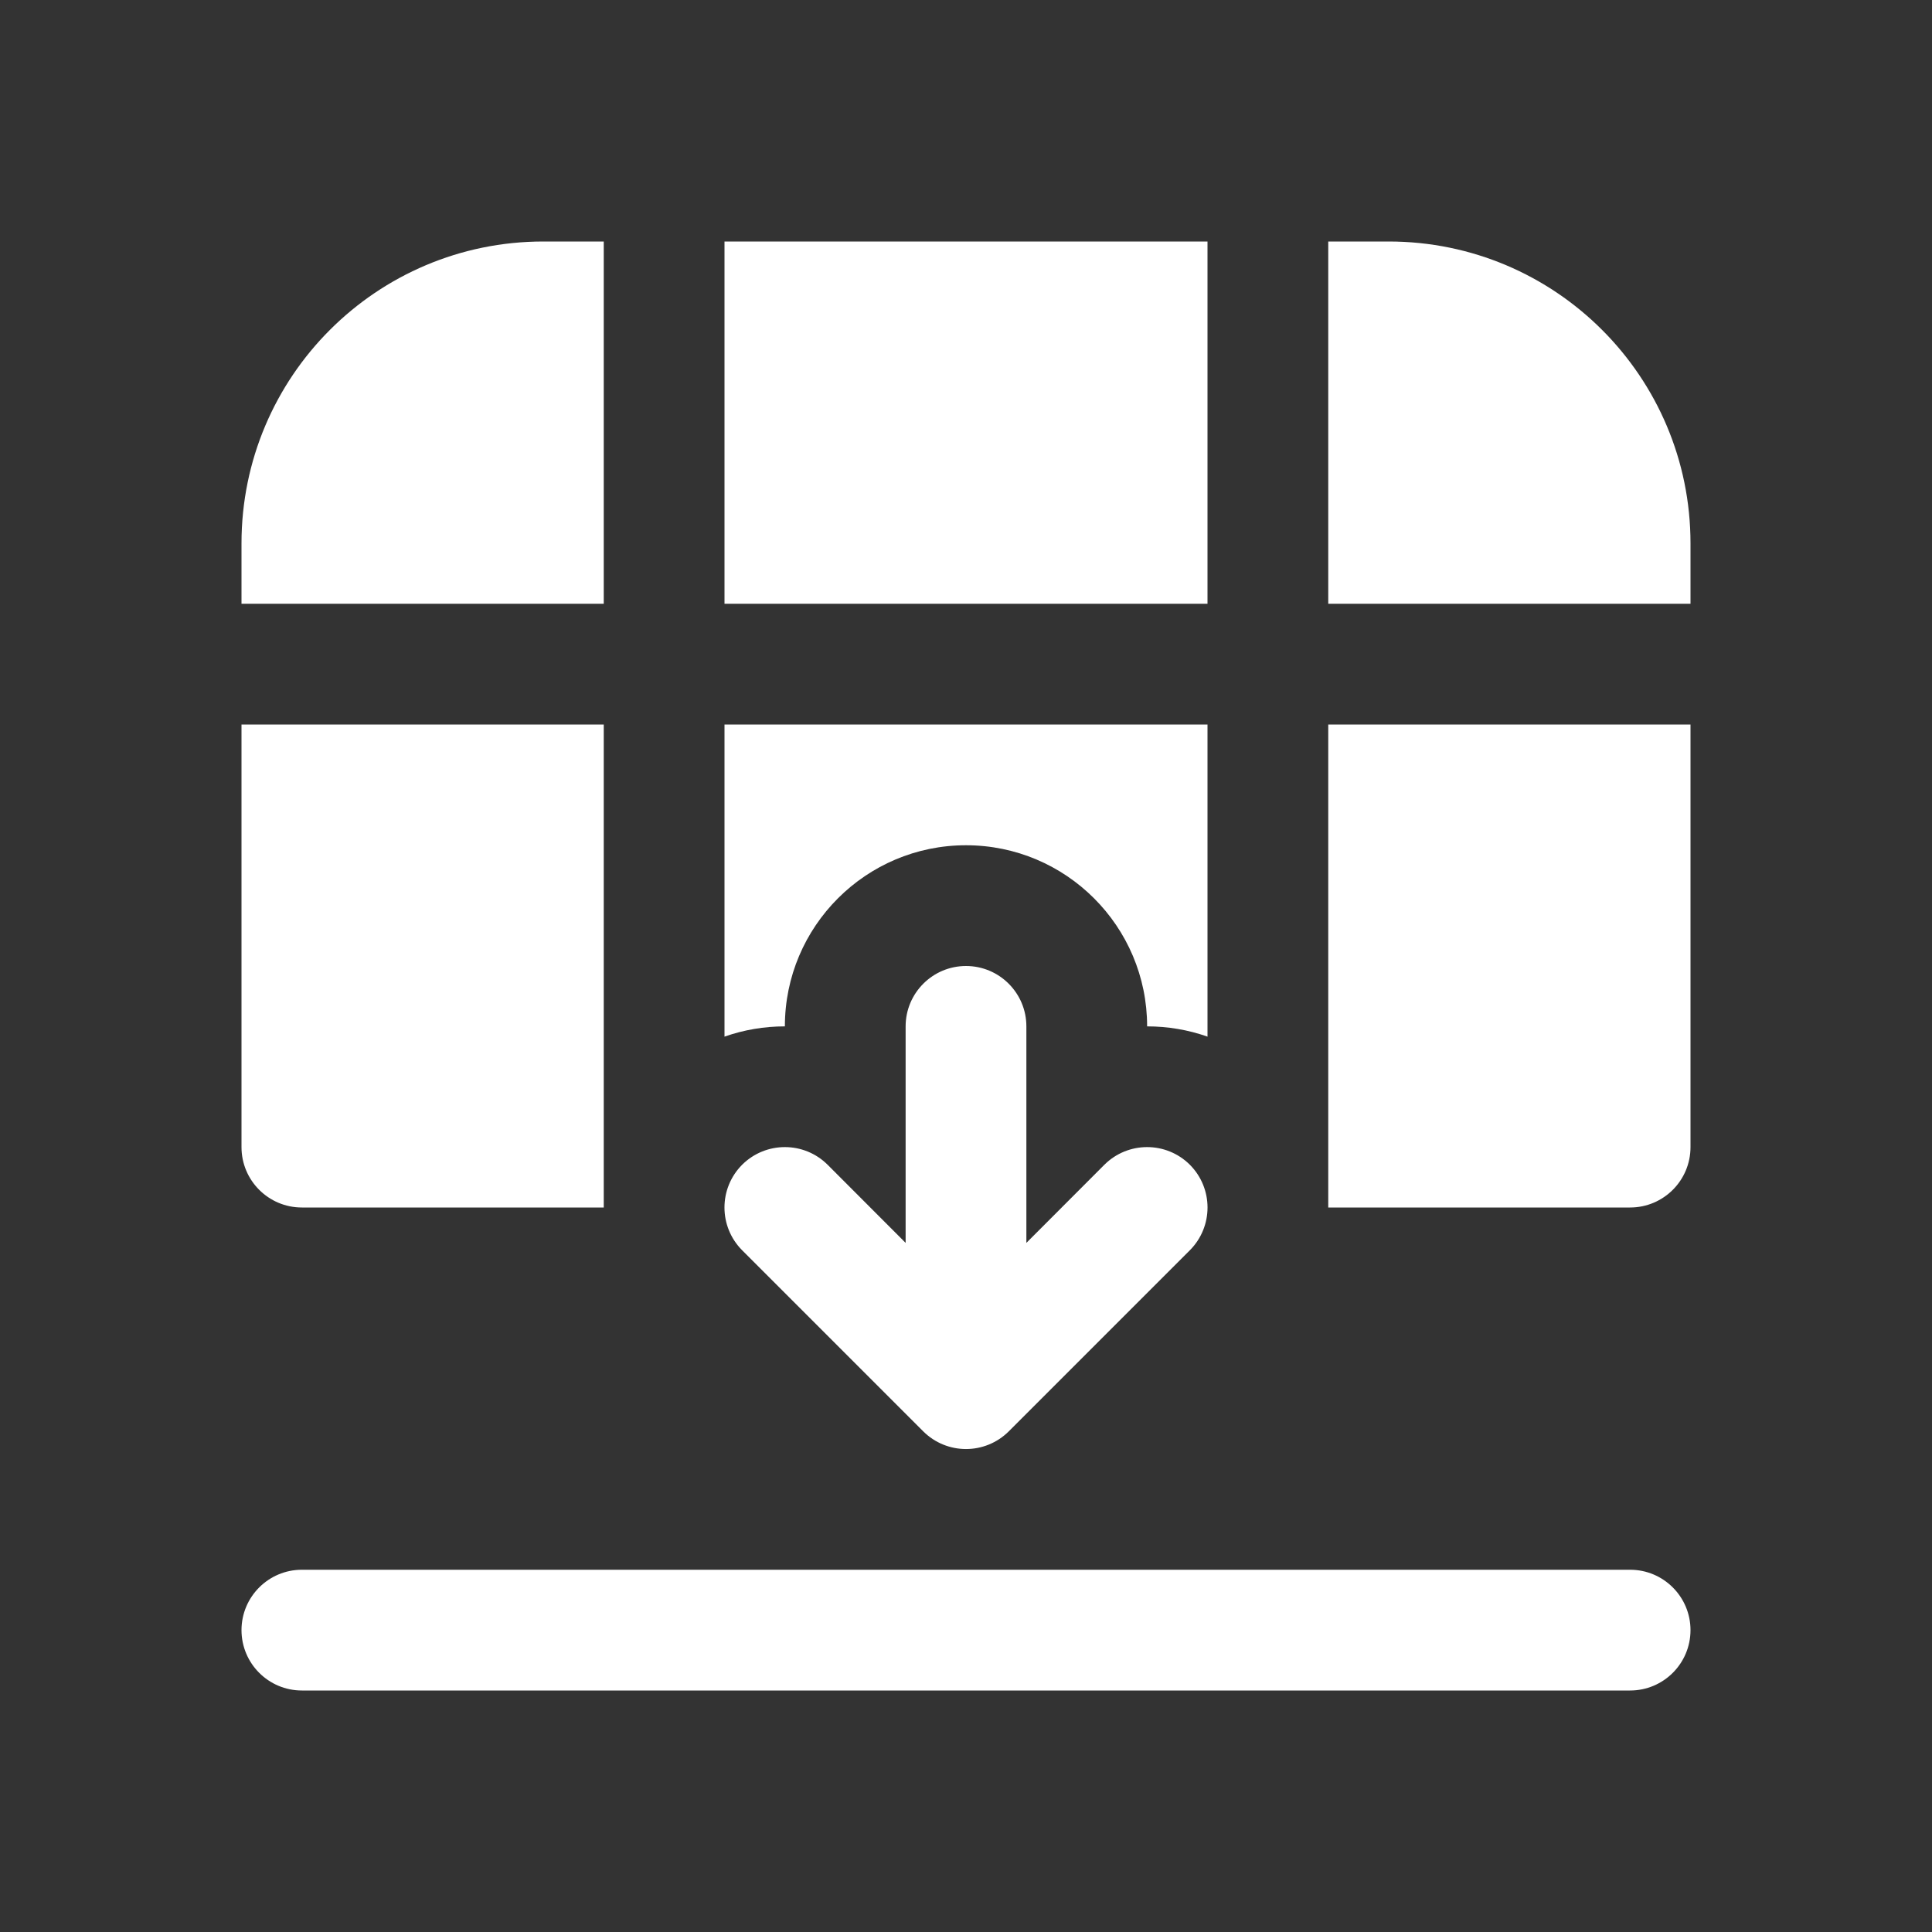 <svg width="16" height="16" viewBox="0 0 16 16" fill="none" xmlns="http://www.w3.org/2000/svg">
<rect x="0" y="0" width="16" height="16" fill="#333333" stroke="none"/>
<path d="M13.5 14C13.776 14 14 13.776 14 13.5C14 13.224 13.776 13 13.5 13L2.5 13C2.224 13 2 13.224 2 13.5C2 13.776 2.224 14 2.5 14H13.5ZM5 10H2.5C2.224 10 2 9.776 2 9.5L2 6L5 6L5 10ZM14 9.5C14 9.776 13.776 10 13.5 10H11V6H14V9.5ZM10 6L10 8.585C9.839 8.528 9.669 8.5 9.5 8.5C9.5 7.672 8.828 7 8 7C7.172 7 6.5 7.672 6.5 8.5C6.331 8.5 6.161 8.528 6 8.585L6 6L10 6ZM11 5H14V4.5C14 3.119 12.881 2 11.5 2L11 2V5ZM6 2V5L10 5L10 2L6 2ZM4.5 2L5 2V5L2 5L2 4.5C2 3.119 3.119 2 4.5 2ZM6.146 9.646C6.342 9.451 6.658 9.451 6.854 9.646L7.5 10.293L7.5 8.5C7.5 8.224 7.724 8 8 8C8.276 8 8.5 8.224 8.5 8.5L8.5 10.293L9.146 9.646C9.342 9.451 9.658 9.451 9.854 9.646C10.049 9.842 10.049 10.158 9.854 10.354L8.354 11.854C8.158 12.049 7.842 12.049 7.646 11.854L6.146 10.354C5.951 10.158 5.951 9.842 6.146 9.646Z" fill="#ffffff"/>
</svg>
